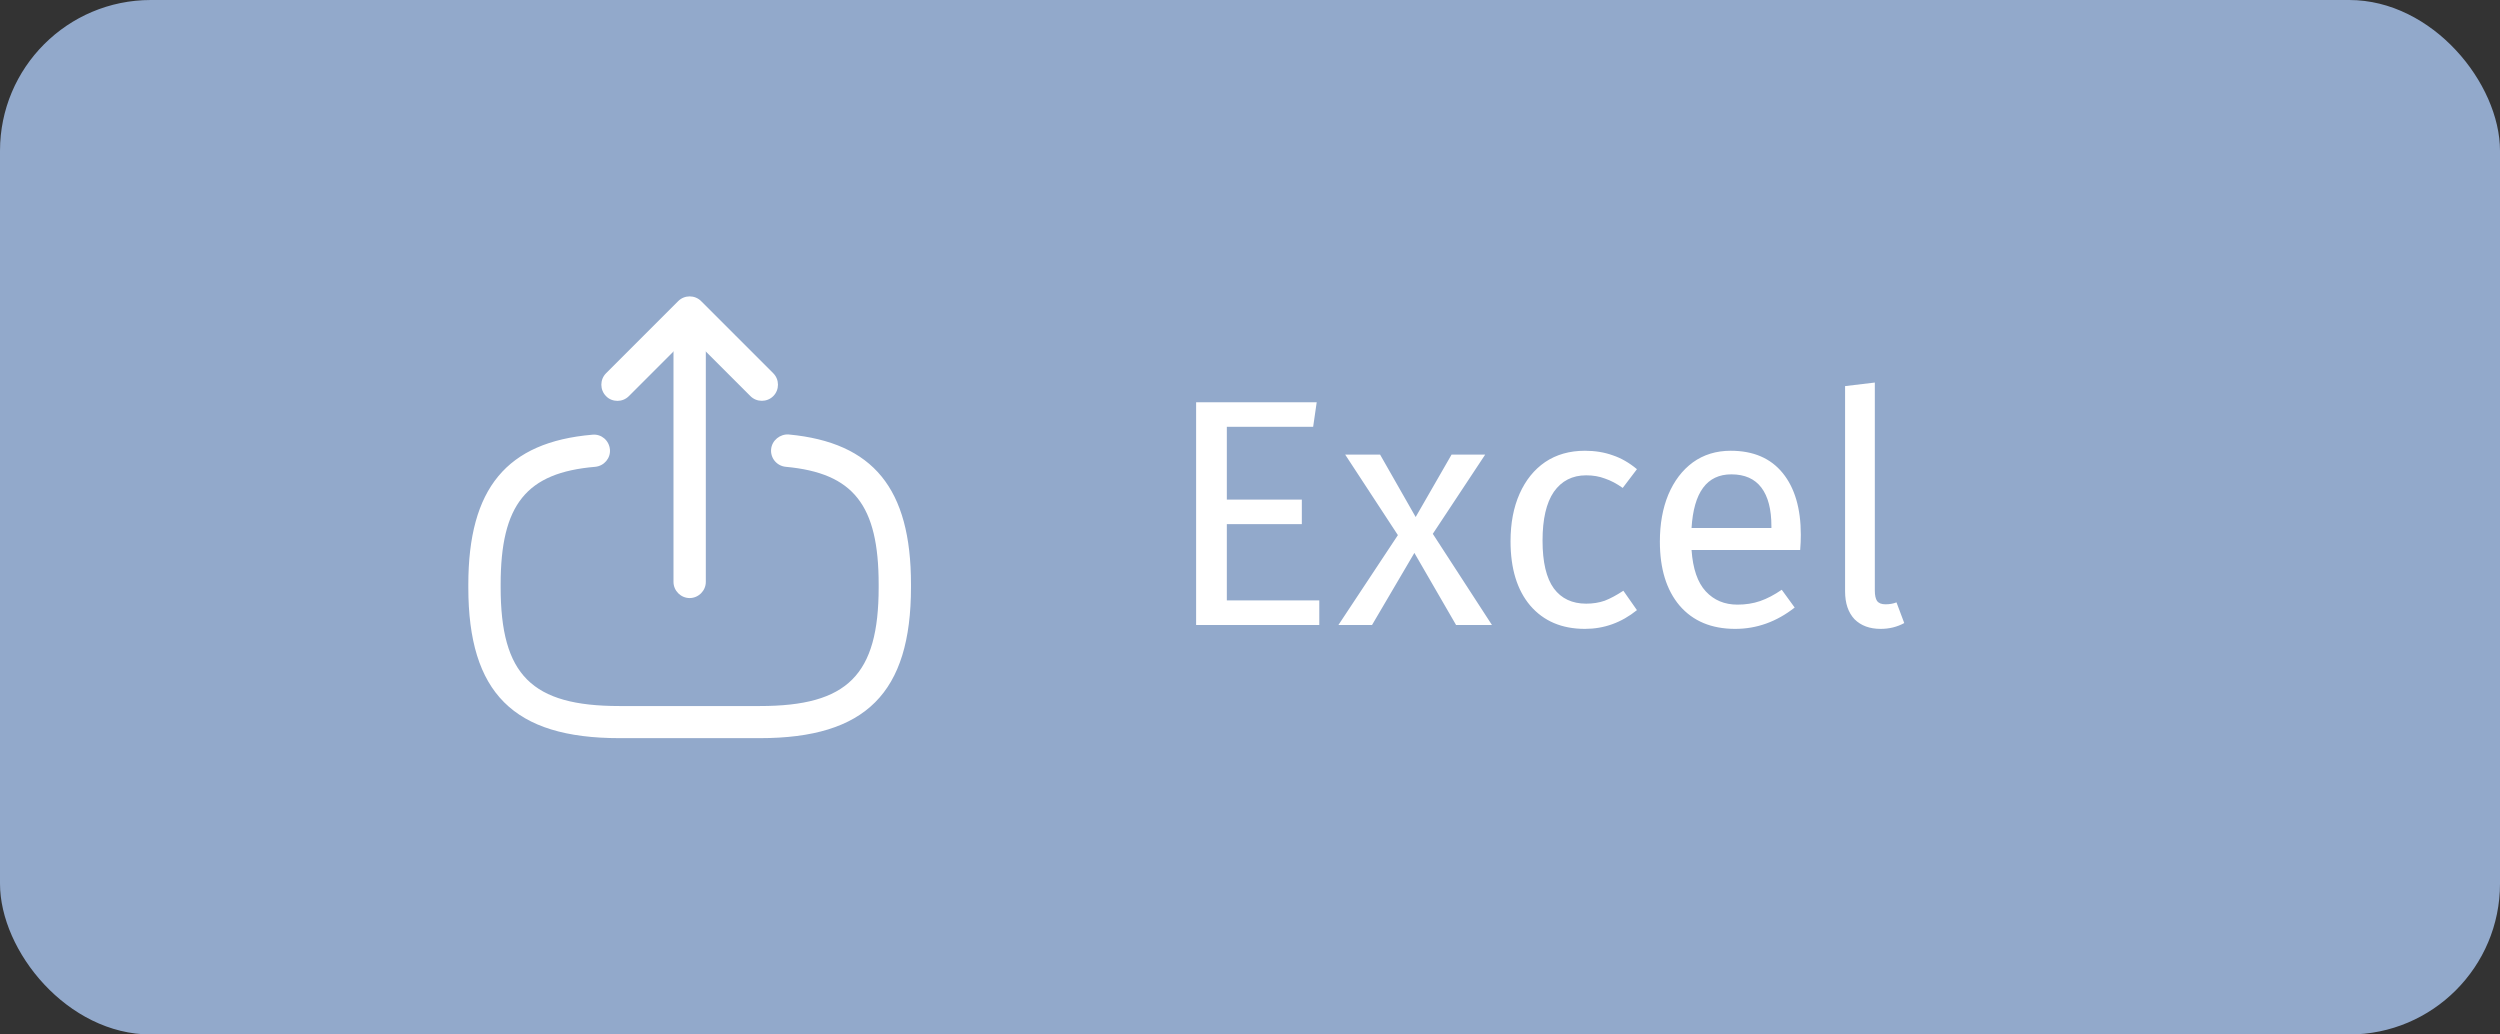 <svg width="116" height="48" viewBox="0 0 116 48" fill="none" xmlns="http://www.w3.org/2000/svg">
<rect x="0" y="0" width="116" height="48" fill="#333333" stroke="none"/>
<rect width="116" height="48" rx="7" fill="#92A9CB"/>
<path d="M28.74 34.25H35.26C40.17 34.25 42.27 32.15 42.27 27.24V27.11C42.27 22.67 40.52 20.53 36.6 20.16C36.2 20.13 35.82 20.43 35.78 20.84C35.74 21.25 36.04 21.62 36.46 21.66C39.6 21.95 40.77 23.43 40.77 27.12V27.25C40.77 31.32 39.33 32.76 35.26 32.76H28.74C24.67 32.76 23.23 31.32 23.23 27.25V27.12C23.23 23.41 24.42 21.93 27.62 21.66C28.03 21.62 28.34 21.26 28.3 20.85C28.26 20.44 27.91 20.13 27.49 20.17C23.51 20.51 21.73 22.66 21.73 27.13V27.26C21.73 32.15 23.83 34.25 28.74 34.25Z" fill="white"/>
<path d="M32 27.75C32.41 27.75 32.75 27.41 32.75 27V15.62C32.75 15.21 32.41 14.87 32 14.87C31.59 14.87 31.25 15.21 31.25 15.62V27C31.25 27.41 31.59 27.75 32 27.75Z" fill="white"/>
<path d="M28.65 18.6C28.84 18.6 29.03 18.53 29.18 18.38L32 15.56L34.82 18.38C35.11 18.67 35.59 18.67 35.88 18.38C36.17 18.09 36.17 17.61 35.88 17.32L32.53 13.97C32.24 13.68 31.76 13.68 31.47 13.97L28.12 17.32C27.83 17.61 27.83 18.09 28.12 18.38C28.26 18.53 28.46 18.6 28.65 18.6Z" fill="white"/>
<path d="M60.93 19.805H56.925V23.18H60.405V24.32H56.925V27.86H61.215V29H55.5V18.665H61.095L60.93 19.805ZM69.227 29H67.562L65.627 25.655L63.662 29H62.102L64.862 24.83L62.417 21.095H64.037L65.687 23.99L67.352 21.095H68.912L66.482 24.77L69.227 29ZM73.539 20.915C74.009 20.915 74.439 20.985 74.829 21.125C75.219 21.255 75.594 21.47 75.954 21.77L75.294 22.64C75.014 22.44 74.739 22.295 74.469 22.205C74.209 22.105 73.919 22.055 73.599 22.055C72.959 22.055 72.459 22.31 72.099 22.82C71.749 23.33 71.574 24.085 71.574 25.085C71.574 26.085 71.749 26.825 72.099 27.305C72.449 27.775 72.949 28.01 73.599 28.01C73.909 28.01 74.194 27.965 74.454 27.875C74.714 27.775 75.004 27.62 75.324 27.41L75.954 28.31C75.234 28.89 74.429 29.18 73.539 29.18C72.469 29.18 71.624 28.82 71.004 28.1C70.394 27.38 70.089 26.385 70.089 25.115C70.089 24.275 70.229 23.54 70.509 22.91C70.789 22.28 71.184 21.79 71.694 21.44C72.214 21.09 72.829 20.915 73.539 20.915ZM83.558 24.815C83.558 25.045 83.548 25.28 83.528 25.52H78.488C78.548 26.39 78.768 27.03 79.148 27.44C79.528 27.85 80.018 28.055 80.618 28.055C80.998 28.055 81.348 28 81.668 27.89C81.988 27.78 82.323 27.605 82.673 27.365L83.273 28.19C82.433 28.85 81.513 29.18 80.513 29.18C79.413 29.18 78.553 28.82 77.933 28.1C77.323 27.38 77.018 26.39 77.018 25.13C77.018 24.31 77.148 23.585 77.408 22.955C77.678 22.315 78.058 21.815 78.548 21.455C79.048 21.095 79.633 20.915 80.303 20.915C81.353 20.915 82.158 21.26 82.718 21.95C83.278 22.64 83.558 23.595 83.558 24.815ZM82.193 24.41C82.193 23.63 82.038 23.035 81.728 22.625C81.418 22.215 80.953 22.01 80.333 22.01C79.203 22.01 78.588 22.84 78.488 24.5H82.193V24.41ZM87.262 29.18C86.752 29.18 86.347 29.03 86.047 28.73C85.757 28.42 85.612 27.99 85.612 27.44V17.915L86.992 17.75V27.41C86.992 27.62 87.027 27.78 87.097 27.89C87.177 27.99 87.307 28.04 87.487 28.04C87.677 28.04 87.847 28.01 87.997 27.95L88.357 28.91C88.027 29.09 87.662 29.18 87.262 29.18Z" fill="white"/>
</svg>
